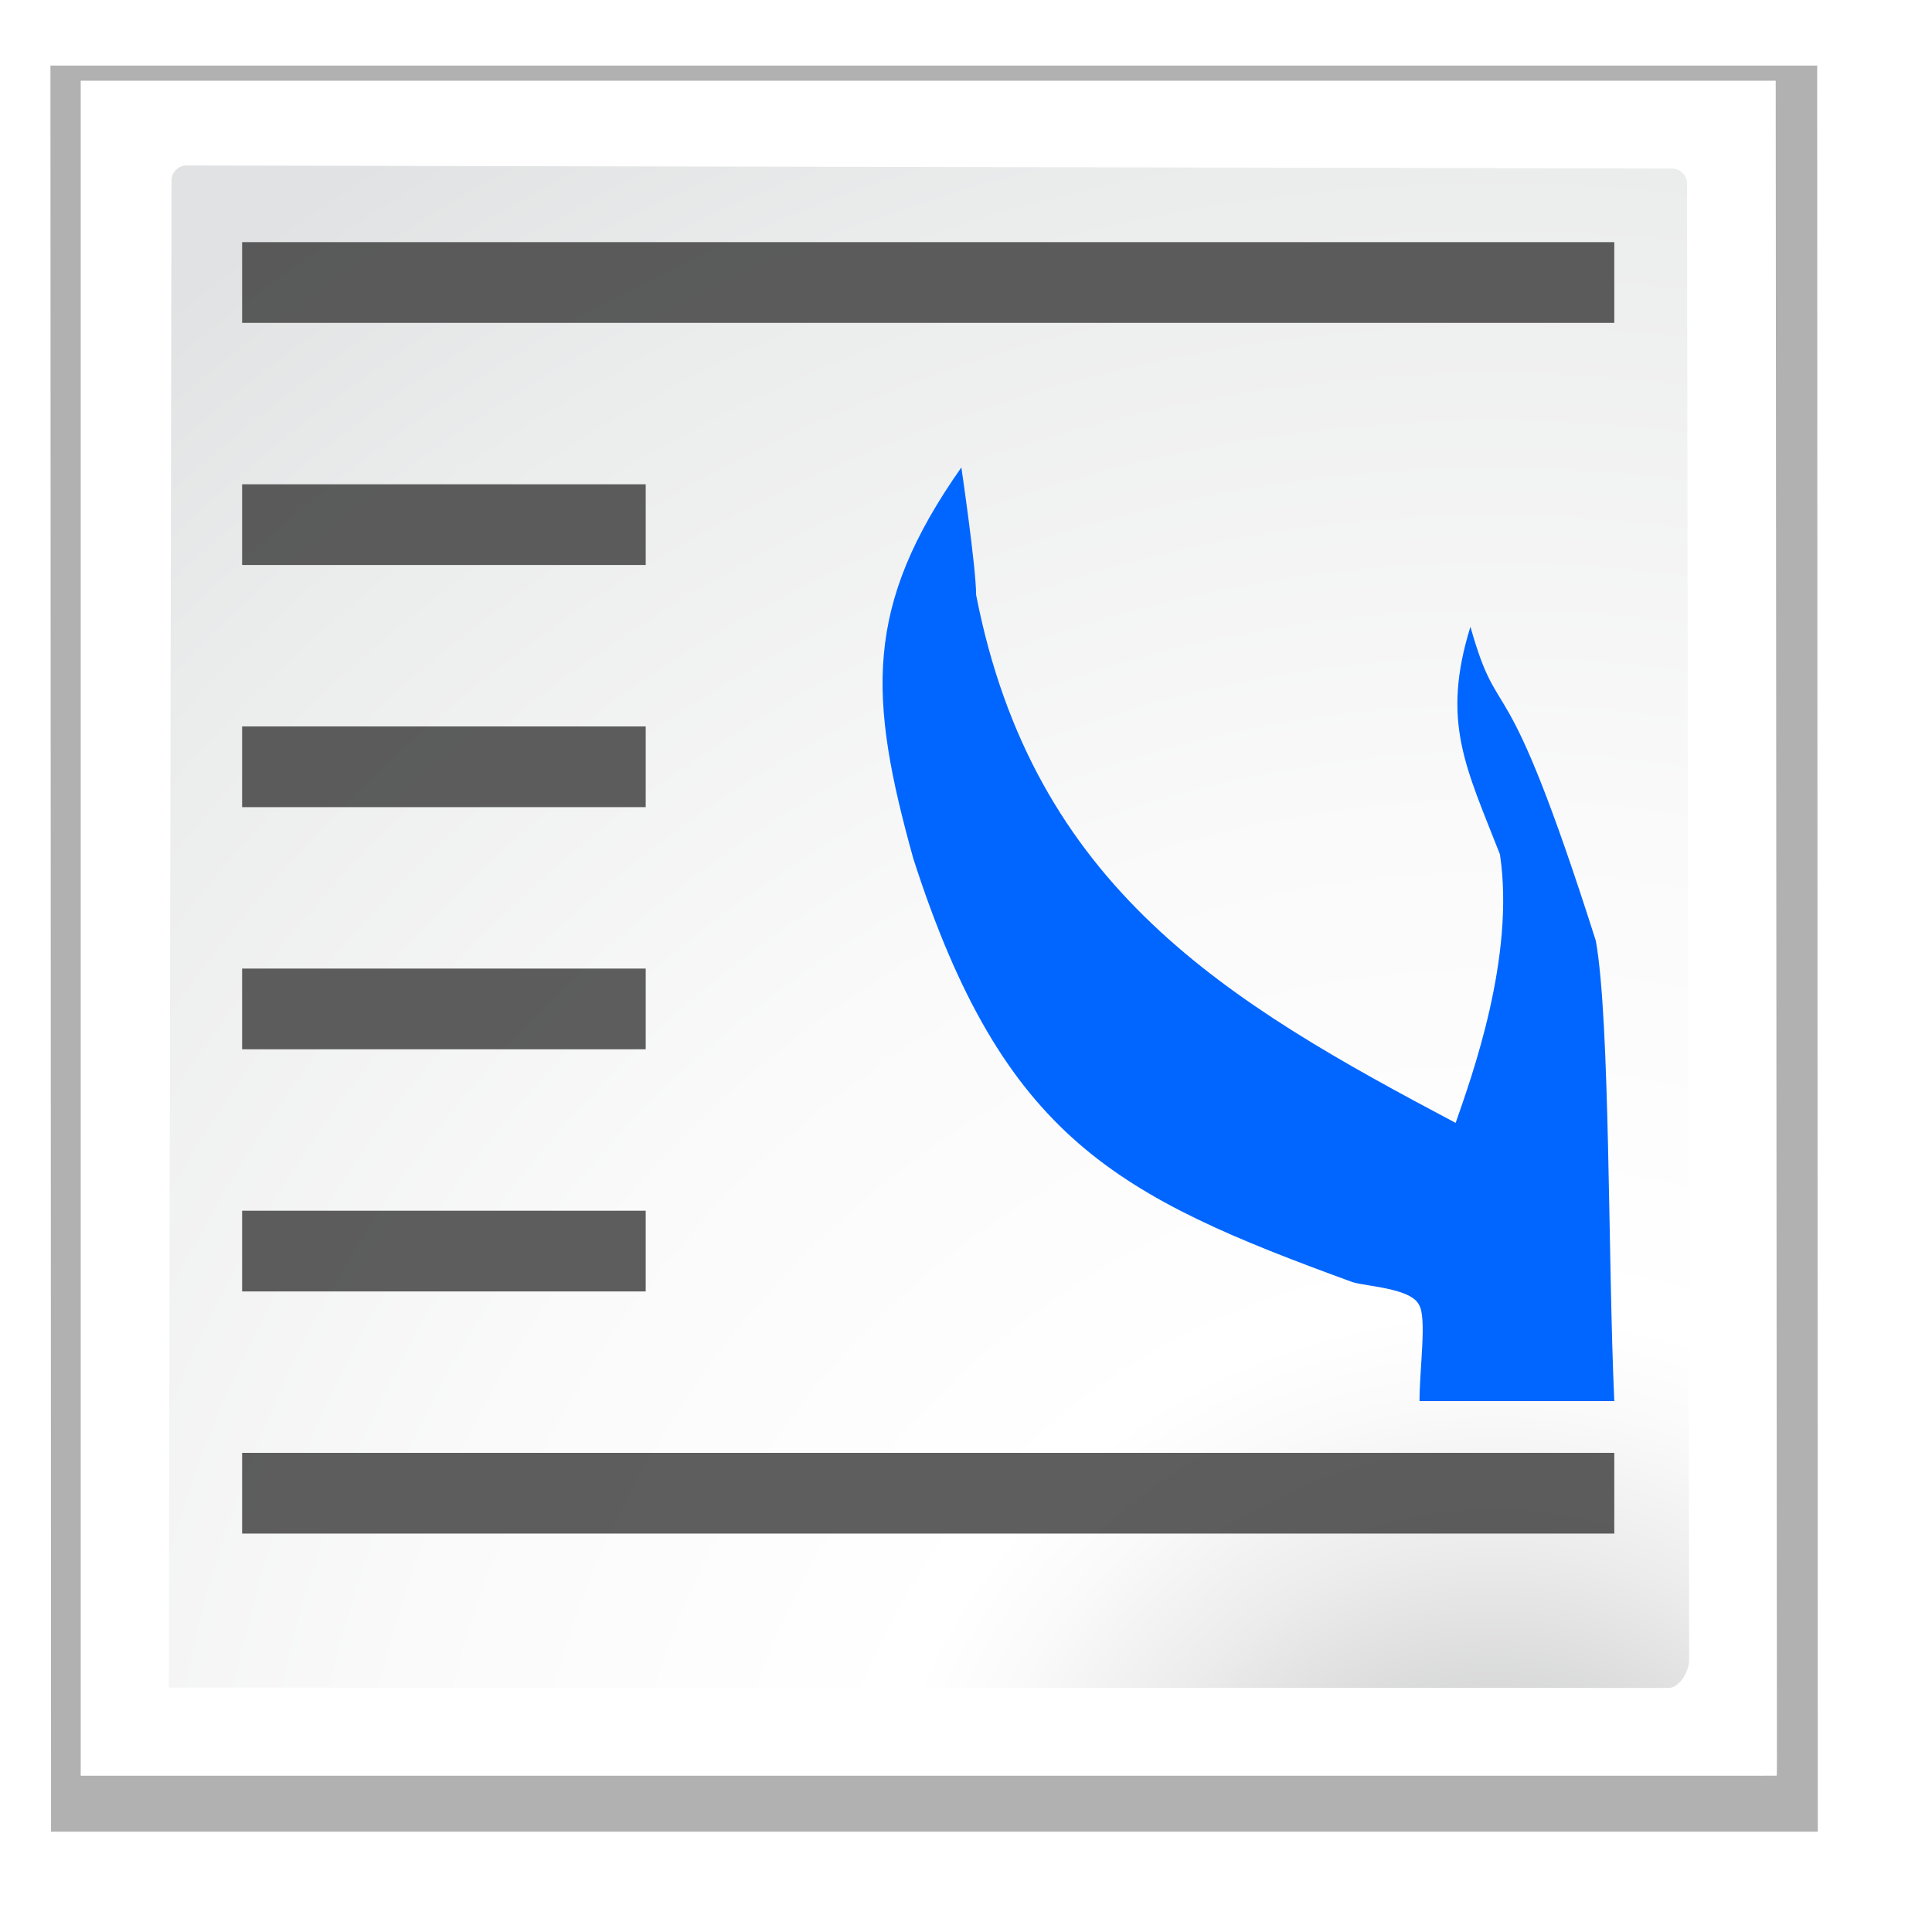 <?xml version="1.0" encoding="UTF-8" standalone="no"?>
<svg
   xmlns:dc="http://purl.org/dc/elements/1.1/"
   xmlns:cc="http://creativecommons.org/ns#"
   xmlns:rdf="http://www.w3.org/1999/02/22-rdf-syntax-ns#"
   xmlns:svg="http://www.w3.org/2000/svg"
   xmlns="http://www.w3.org/2000/svg"
   xmlns:sodipodi="http://sodipodi.sourceforge.net/DTD/sodipodi-0.dtd"
   xmlns:inkscape="http://www.inkscape.org/namespaces/inkscape"
   height="24"
   width="24"
   version="1.1"
   id="svg47"
   sodipodi:docname="lc_wrapleft.svg"
   inkscape:version="0.92.4 (unknown)">
  <defs
     id="defs51" />
  <sodipodi:namedview
     pagecolor="#ffffff"
     bordercolor="#666666"
     borderopacity="1"
     objecttolerance="10"
     gridtolerance="10"
     guidetolerance="10"
     inkscape:pageopacity="0"
     inkscape:pageshadow="2"
     inkscape:window-width="1366"
     inkscape:window-height="714"
     id="namedview49"
     showgrid="true"
     inkscape:zoom="1.84375"
     inkscape:cx="-32.813559"
     inkscape:cy="64"
     inkscape:window-x="0"
     inkscape:window-y="28"
     inkscape:window-maximized="1"
     inkscape:current-layer="g72">
    <inkscape:grid
       type="xygrid"
       id="grid55" />
  </sodipodi:namedview>
  <filter
     id="a">
    <feGaussianBlur
       stdDeviation="2.079"
       id="feGaussianBlur2" />
  </filter>
  <radialGradient
     id="b"
     cx="109.425"
     cy="127.159"
     gradientTransform="matrix(1,0,0,1,-8,3.603)"
     gradientUnits="userSpaceOnUse"
     r="139.559">
    <stop
       offset="0"
       stop-color="#b7b8b9"
       id="stop5" />
    <stop
       offset=".189"
       stop-color="#ececec"
       id="stop7" />
    <stop
       offset=".257"
       stop-color="#fafafa"
       id="stop9" />
    <stop
       offset=".301"
       stop-color="#fff"
       id="stop11" />
    <stop
       offset=".531"
       stop-color="#fafafa"
       id="stop13" />
    <stop
       offset=".845"
       stop-color="#ebecec"
       id="stop15" />
    <stop
       offset="1"
       stop-color="#e1e2e3"
       id="stop17" />
  </radialGradient>
  <clipPath
     id="c">
    <path
       d="M 0,0 H 128 V 128 H 0 Z"
       id="path20"
       inkscape:connector-curvature="0" />
  </clipPath>
  <g
     id="g72"
     transform="scale(0.188)">
    <g
       id="g45"
       transform="translate(-2.667,-2.267)"
       clip-path="url(#c)">
      <path
         id="path23"
         d="m 6,6.6 0.04,116.7 H 122.78 L 122.74,6.6 Z"
         inkscape:connector-curvature="0"
         style="opacity:0.554;filter:url(#a)" />
      <path
         id="path25"
         d="M 8,7.6 V 119.6 H 119.236 l 0.836,-0.004 0.008,-0.84 L 120,7.6 Z"
         inkscape:connector-curvature="0"
         style="fill:#ffffff" />
      <path
         id="path27"
         d="m 15,13.2 c -0.551,0 -1,0.449 -1,1 l -0.18,99.58 99.11,0.02 c 0.691,0 1.35,-1.067 1.35,-1.844 L 114.14,14.4 c 0,-0.551 -0.448,-1 -1,-1 z"
         style="fill:url(#b)"
         inkscape:connector-curvature="0" />
      <path
         id="path29"
         d="m 109.333,94.846 c -0.428,-9.519 -0.261,-25.031 -1.219,-30.414 -6.192,-19.446 -6.268,-13.63 -8.287,-20.752 -1.947,6.293 -0.292,9.293 1.95,15.038 1.022,6.787 -1.875,14.714 -2.925,17.745 C 83.746,68.476 70.949,60.939 67.165,41.575 c 0,-1.805 -0.975,-8.421 -0.975,-8.421 -6.452,9.178 -6.152,15.158 -3.169,25.865 5.953,18.466 13.401,22.277 29.026,27.97 0.969,0.289 3.867,0.403 4.387,1.504 0.523,0.852 0.028,4.217 0.03,6.353 z"
         inkscape:connector-curvature="0"
         style="fill:#0066ff;fill-rule:evenodd" />
      <g
         id="g43"
         style="fill:#404040;fill-opacity:0.839">
        <path
           id="path31"
           transform="scale(-1,1)"
           d="m -109.333,18.267 h 90.667 v 5.333 h -90.667 z"
           inkscape:connector-curvature="0" />
        <path
           id="path33"
           transform="scale(-1,1)"
           d="m -109.333,98.267 h 90.667 v 5.333 h -90.667 z"
           inkscape:connector-curvature="0" />
        <path
           id="path35"
           transform="scale(-1,1)"
           d="m -45.333,34.267 h 26.667 v 5.333 h -26.667 z"
           inkscape:connector-curvature="0" />
        <path
           id="path37"
           transform="scale(-1,1)"
           d="m -45.333,50.267 h 26.667 v 5.333 h -26.667 z"
           inkscape:connector-curvature="0" />
        <path
           id="path39"
           transform="scale(-1,1)"
           d="m -45.333,66.267 h 26.667 v 5.333 h -26.667 z"
           inkscape:connector-curvature="0" />
        <path
           id="path41"
           transform="scale(-1,1)"
           d="m -45.333,82.267 h 26.667 v 5.333 h -26.667 z"
           inkscape:connector-curvature="0" />
      </g>
    </g>
  </g>
</svg>
